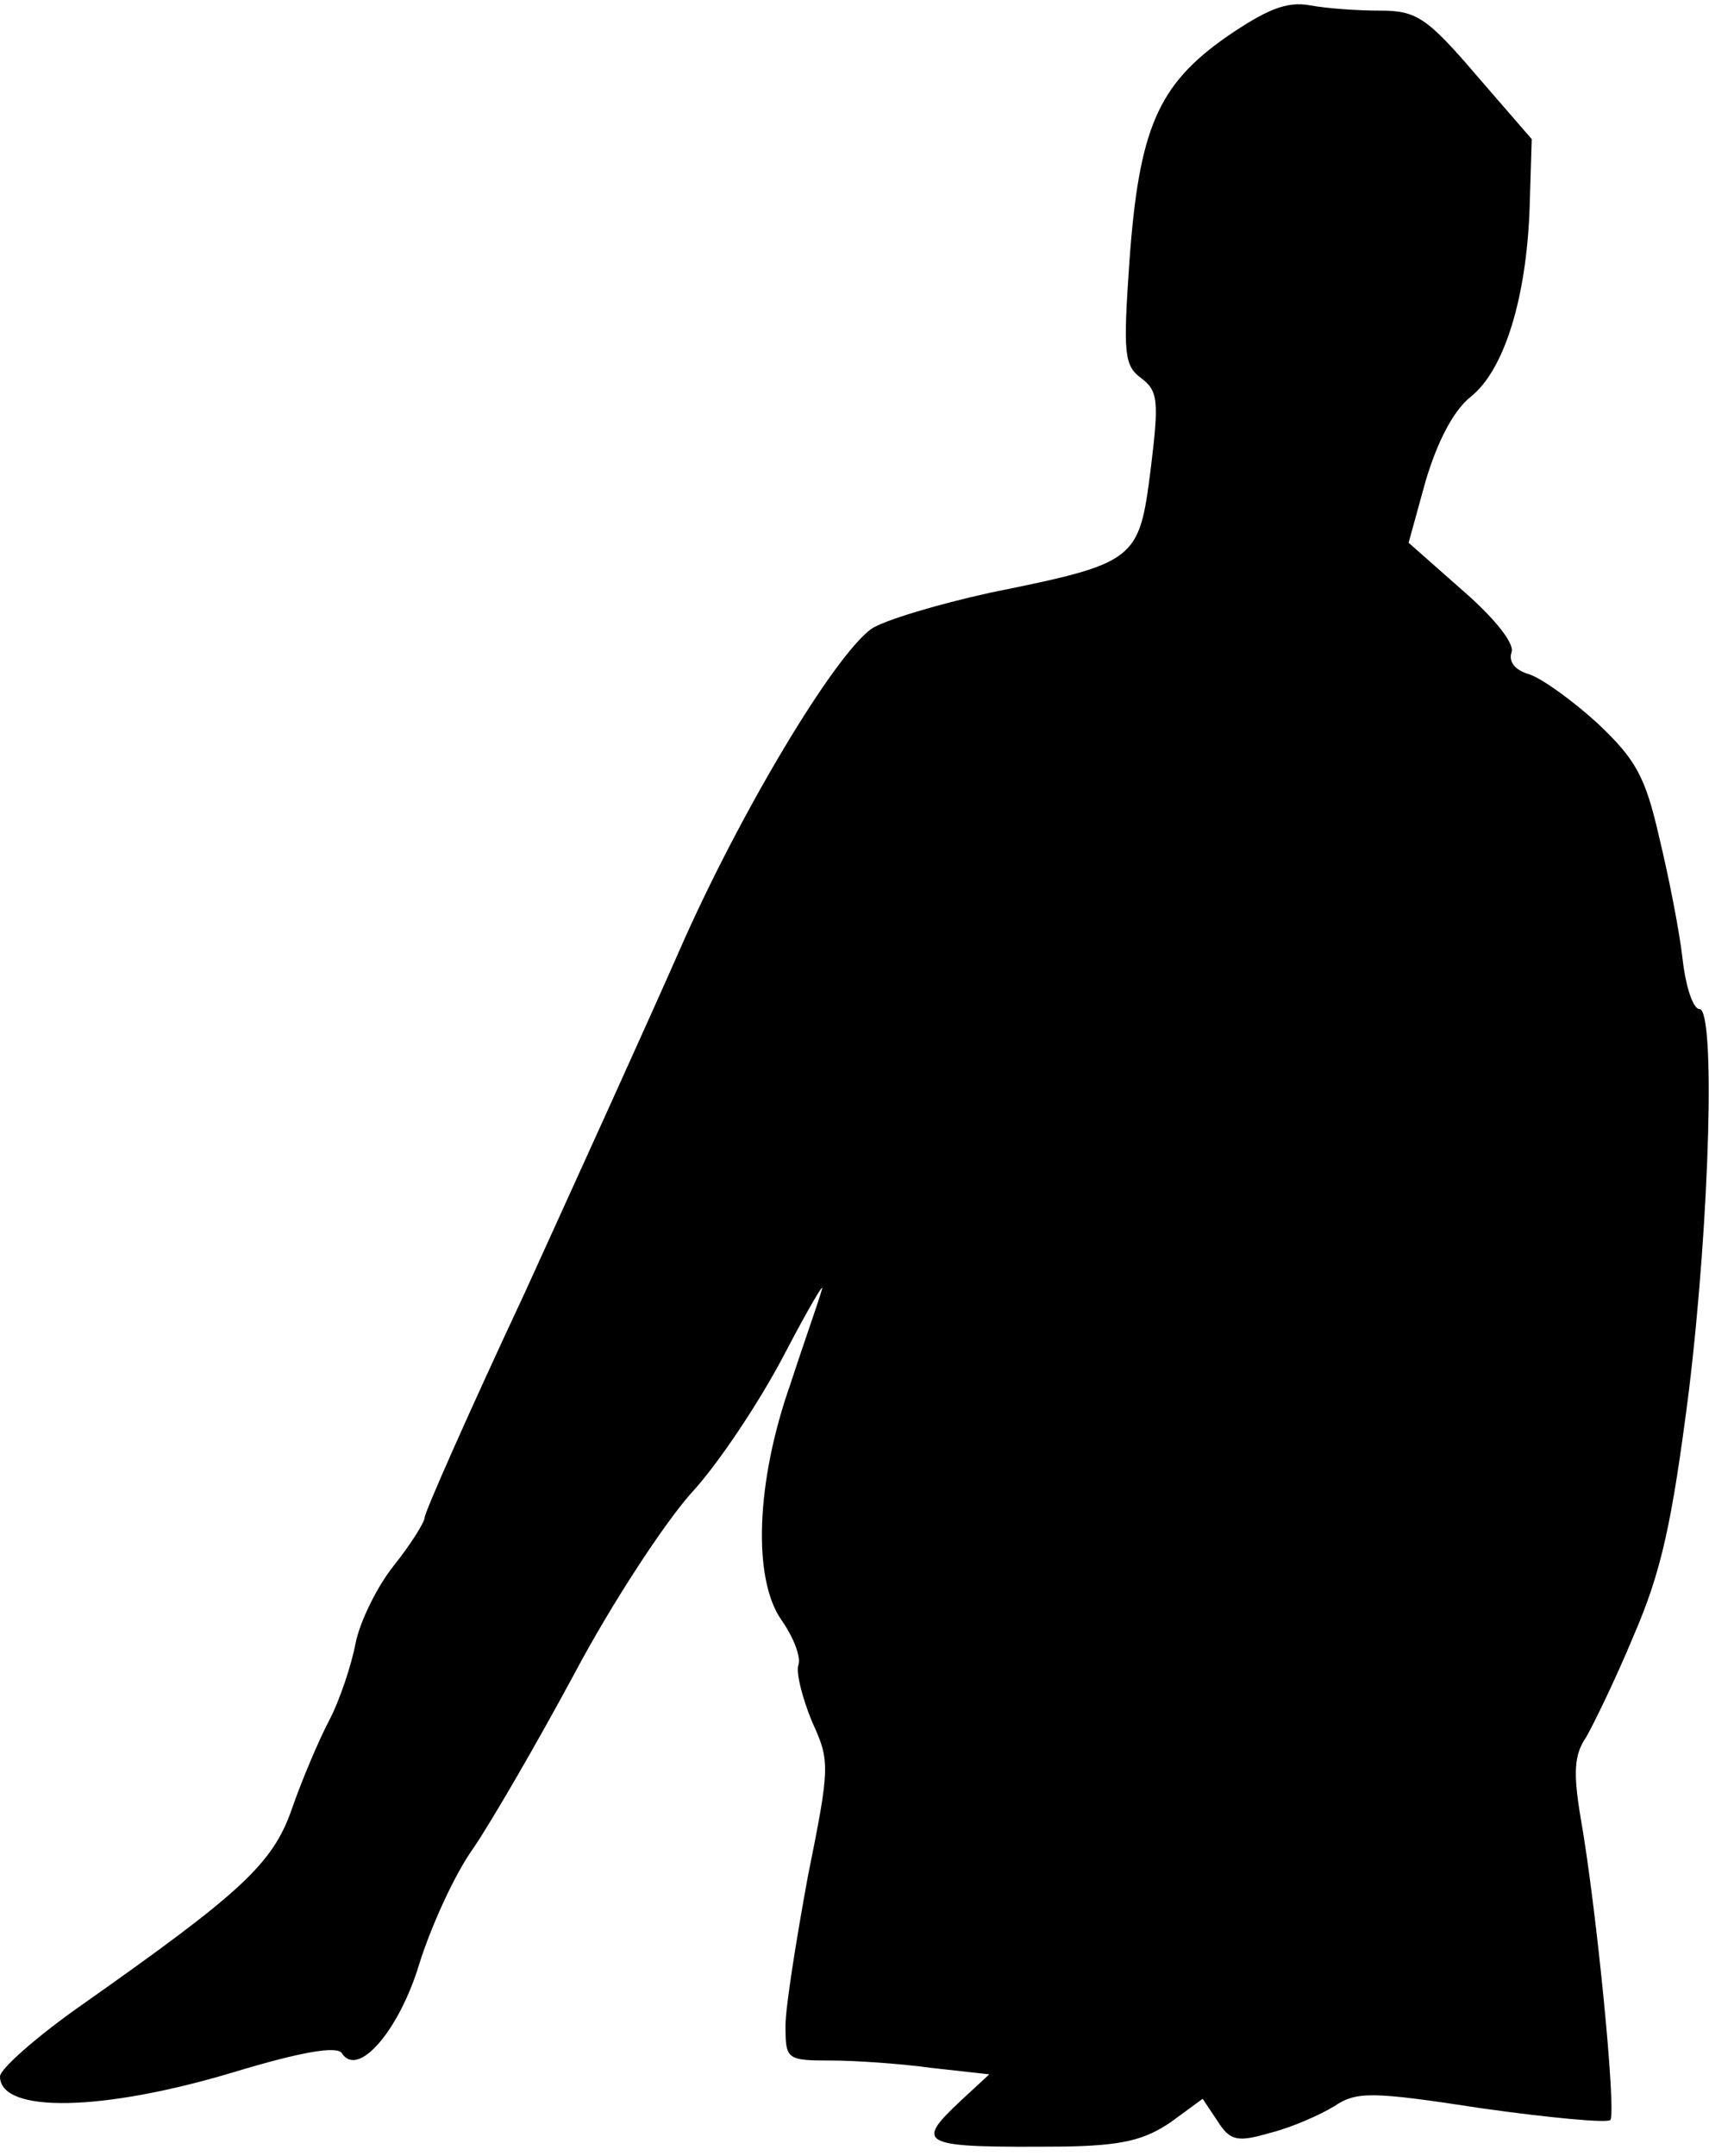 <?xml version="1.0" standalone="no"?>
<!DOCTYPE svg PUBLIC "-//W3C//DTD SVG 20010904//EN"
 "http://www.w3.org/TR/2001/REC-SVG-20010904/DTD/svg10.dtd">
<svg version="1.0" xmlns="http://www.w3.org/2000/svg"
 width="161pt" height="203pt" viewBox="0 0 161 203"
 preserveAspectRatio="xMidYMid meet">
<g transform="translate(0,203) scale(0.1,-0.1)"
fill="#000000" stroke="none">
<path fill="#000000" stroke="none" d="M1155 1995 c-64 -45 -82 -86 -91 -211
-6 -87 -5 -98 11 -110 16 -12 17 -21 9 -86 -11 -86 -13 -88 -151 -116 -50 -11
-100 -26 -112 -34 -35 -25 -124 -173 -181 -303 -29 -66 -95 -211 -146 -323
-52 -111 -94 -206 -94 -211 0 -4 -13 -25 -29 -45 -16 -20 -32 -53 -36 -73 -4
-21 -15 -54 -25 -73 -10 -19 -26 -57 -35 -83 -18 -52 -48 -79 -197 -184 -43
-30 -78 -61 -78 -68 0 -35 97 -33 220 4 63 19 97 25 102 18 15 -24 54 21 73
84 11 35 33 84 51 109 17 25 60 99 95 164 35 66 85 142 110 170 26 28 65 87
88 131 23 44 39 71 35 60 -3 -11 -17 -50 -29 -87 -33 -93 -36 -184 -9 -223 12
-17 19 -36 16 -43 -2 -8 4 -31 13 -53 17 -37 17 -42 -4 -146 -11 -60 -21 -123
-21 -140 0 -32 1 -33 43 -33 23 0 66 -3 95 -7 l54 -6 -26 -24 c-46 -43 -40
-45 97 -44 54 1 75 6 100 23 l30 22 14 -21 c12 -19 19 -20 50 -11 20 5 47 17
60 25 21 14 35 14 139 -2 64 -9 118 -14 121 -11 6 6 -13 200 -28 285 -7 42 -6
59 5 75 7 12 28 55 45 96 26 60 36 105 52 230 20 165 25 360 10 360 -6 0 -13
21 -16 48 -3 26 -13 77 -22 114 -13 57 -22 73 -58 107 -23 21 -52 42 -64 46
-14 4 -20 12 -17 21 3 8 -16 32 -46 58 l-51 45 16 58 c11 37 26 66 42 79 32
25 53 93 56 178 l2 65 -52 60 c-47 55 -57 61 -91 61 -21 0 -50 2 -66 5 -22 4
-41 -4 -79 -30z"/>
</g>
</svg>
